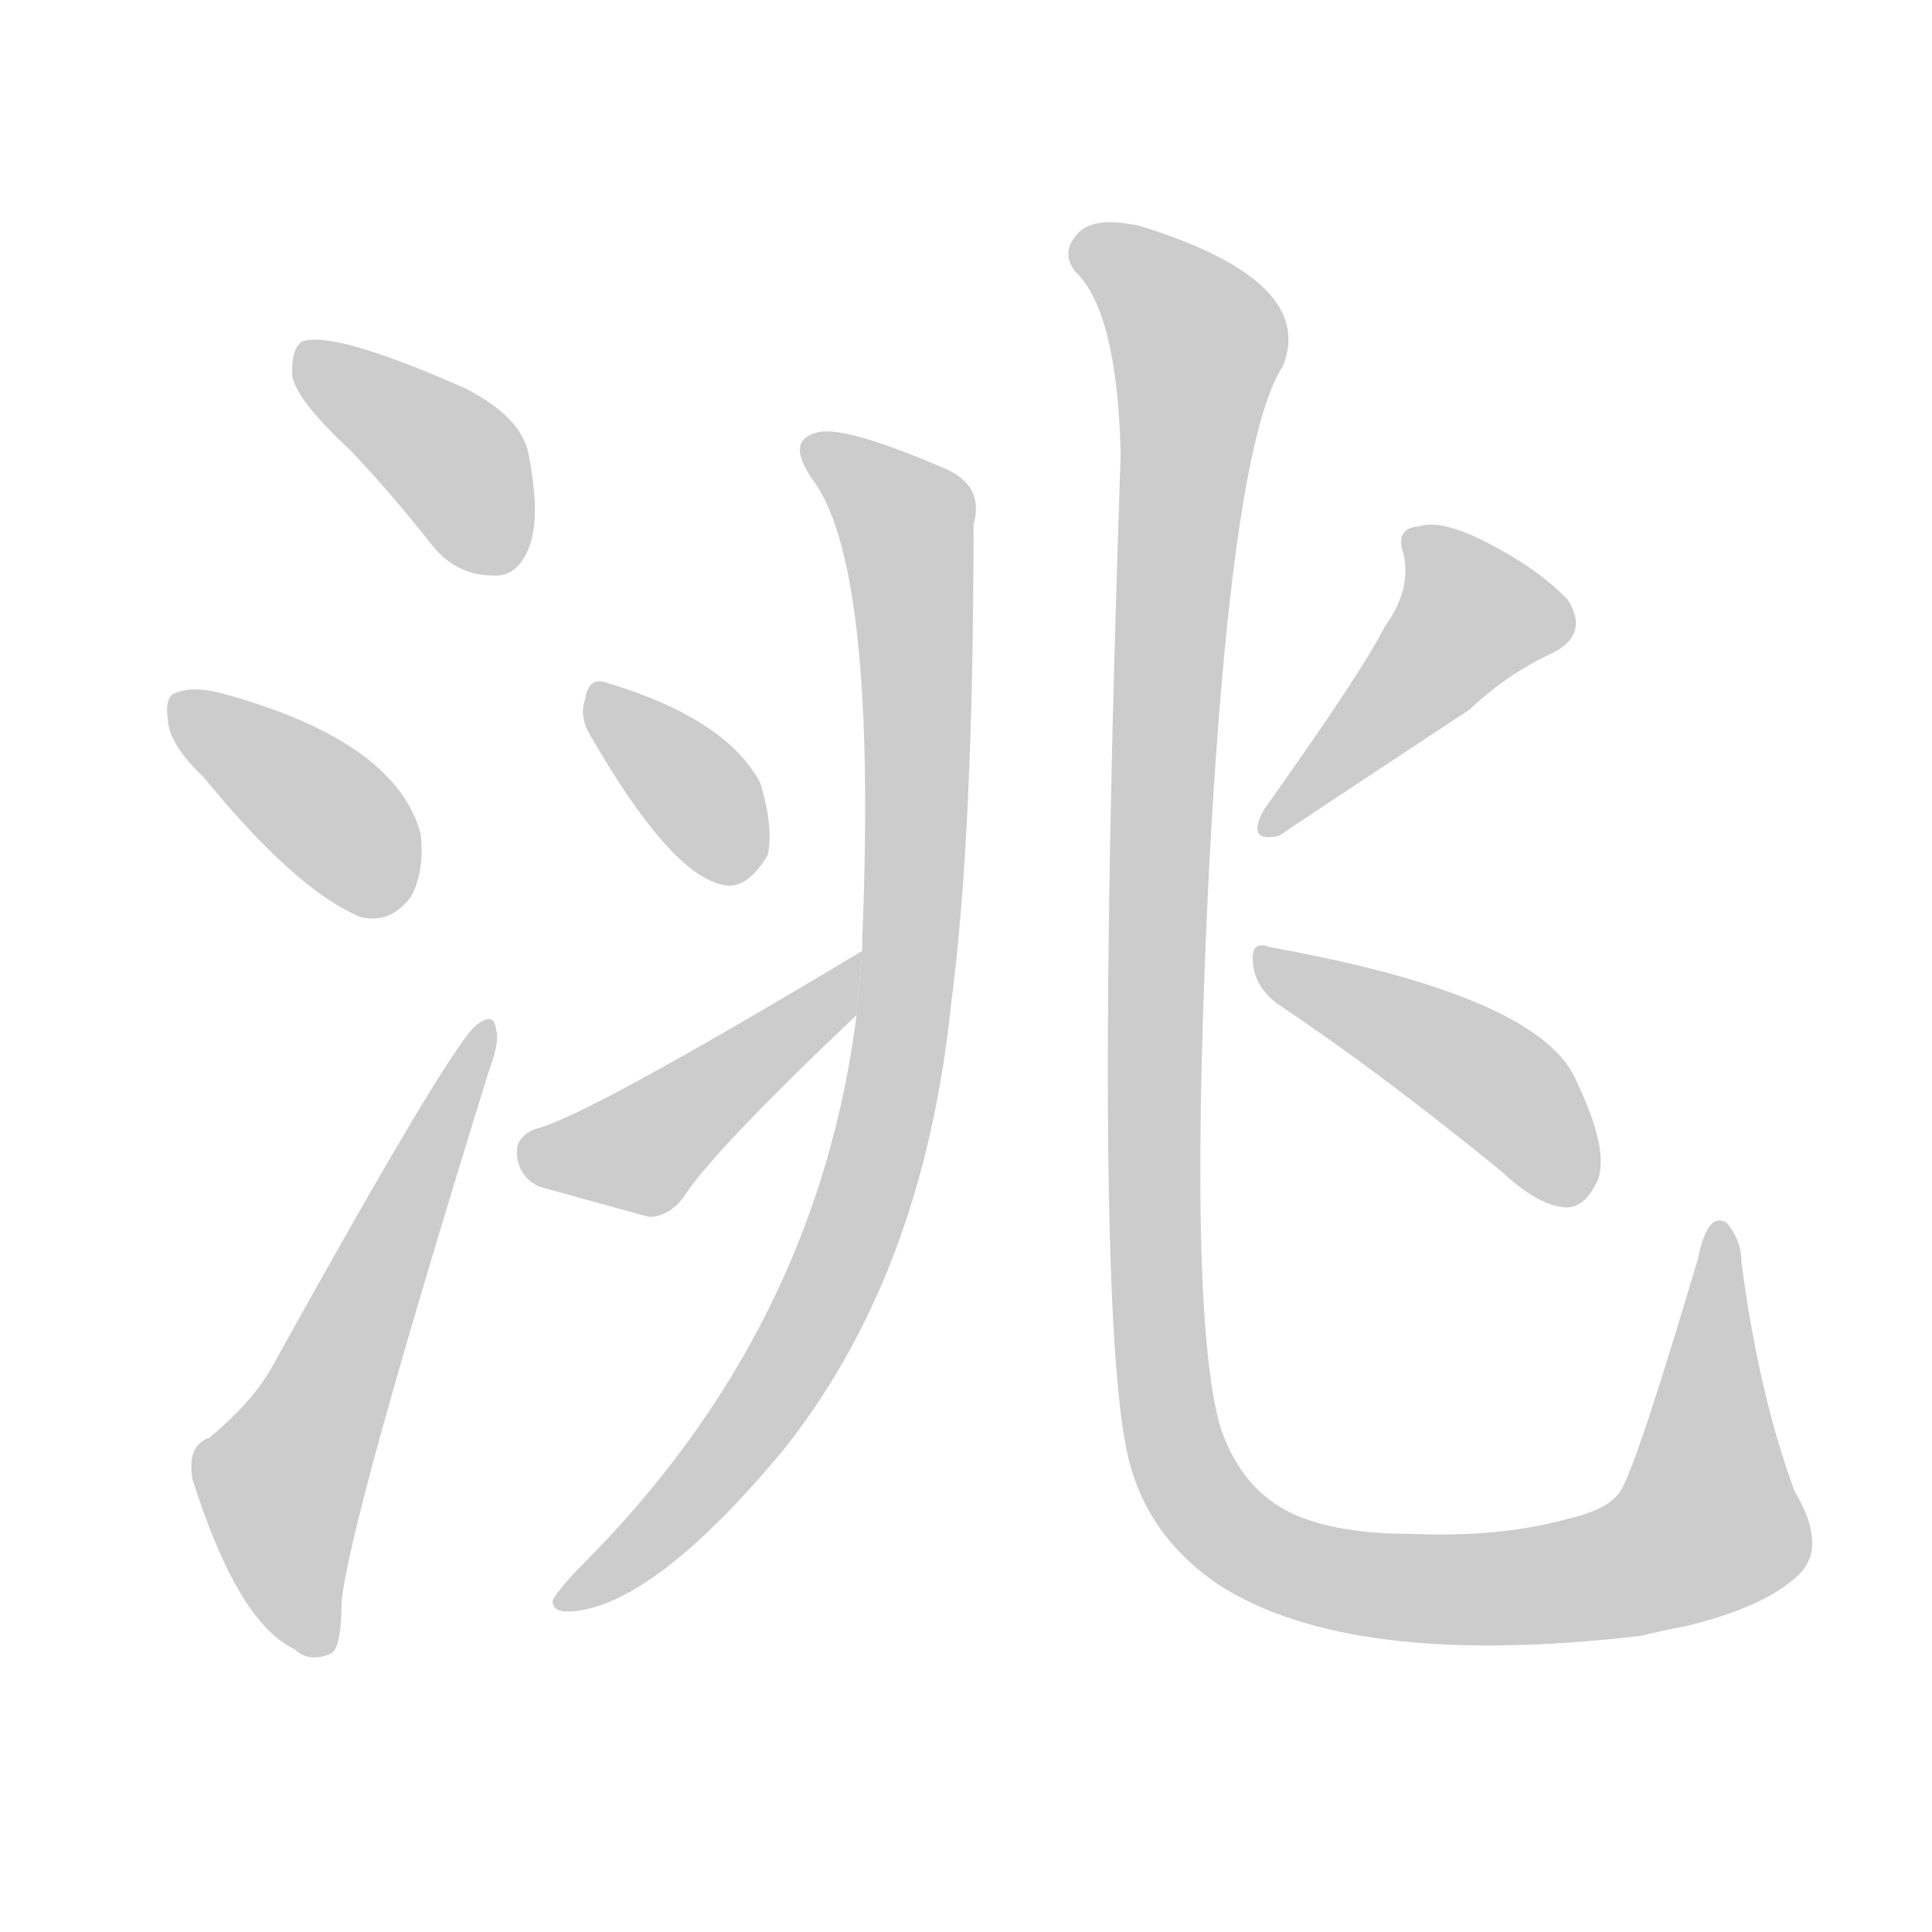<!--
AnimCJK 2016-2018 Copyright Francois Mizessyn, http://gooo.free.fr/animCJK/
Derived from:
    MakeMeAHanzi project - https://github.com/skishore/makemeahanzi
    Arphic PL KaitiM GB - https://apps.ubuntu.com/cat/applications/precise/fonts-arphic-gkai00mp/
    Arphic PL UKai - https://apps.ubuntu.com/cat/applications/fonts-arphic-ukai/
You can redistribute and/or modify this file under the terms of the Arphic Public License
as published by Arphic Technology Co., Ltd.
You should have received a copy of this license (the directory "APL") along with this file;
if not, see http://ftp.gnu.org/non-gnu/chinese-fonts-truetype/LICENSE.
-->
<svg id="z27950" class="acjk" version="1.1" viewBox="0 0 1024 1024" xmlns="http://www.w3.org/2000/svg" xmlns:xlink="http://www.w3.org/1999/xlink">
<style>
<![CDATA[
@keyframes z27950k {
	from {
		stroke:#ccc;
		stroke-dashoffset:3334;
	}
	1% {
		stroke:#c00;
		stroke-dashoffset:3334;
	}
	75% {
		stroke:#c00;
		stroke-dashoffset:0;
	}
	to {
		stroke:#000;
	}
}
#z27950 path[clip-path] {
	animation:z27950k 1s linear both;
	stroke-dasharray:3334;
	stroke-width:128;
	stroke-linecap:round;
	fill:none;
}
#z27950 path[clip-path="url(#z27950c1)"] {animation-delay:1s;}
#z27950 path[clip-path="url(#z27950c2)"] {animation-delay:2s;}
#z27950 path[clip-path="url(#z27950c3)"] {animation-delay:3s;}
#z27950 path[clip-path="url(#z27950c4)"] {animation-delay:4s;}
#z27950 path[clip-path="url(#z27950c5)"] {animation-delay:5s;}
#z27950 path[clip-path="url(#z27950c6)"] {animation-delay:6s;}
#z27950 path[clip-path="url(#z27950c7)"] {animation-delay:7s;}
#z27950 path[clip-path="url(#z27950c8)"] {animation-delay:8s;}
#z27950 path[clip-path="url(#z27950c9)"] {animation-delay:9s;}
#z27950 path {fill:#ccc;}
]]>
</style>
<path id="z27950d1" d="M186 239Q207 261 229 289Q242 305 261 305Q274 306 280 291Q287 275 280 240Q276 221 247 206Q177 175 160 181Q154 185 155 200Q158 213 186 239 Z"/>
<path id="z27950d2" d="M108 412Q157 472 191 486Q207 490 218 475Q225 462 223 442Q210 394 123 369Q104 363 94 367Q87 368 89 382Q90 395 108 412 Z"/>
<path id="z27950d3" d="M111 762Q99 766 102 784Q126 860 156 874Q163 881 174 877Q181 876 181 850Q184 810 259 568Q265 552 263 546Q262 536 253 543Q241 550 145 723Q135 742 111 762 Z"/>
<path id="z27950d4" d="M454 538Q433 704 310 828Q297 841 293 848Q292 855 304 854Q347 850 414 770Q489 677 504 533Q516 443 516 278Q522 257 500 248Q449 226 434 229Q415 233 432 256Q465 304 457 498Q457 499 457 504L454 538 Z"/>
<path id="z27950d5" d="M313 390Q355 463 383 469Q396 472 407 453Q410 438 403 415Q385 381 322 362Q312 358 310 371Q307 380 313 390 Z"/>
<path id="z27950d6" d="M457 504Q312 591 285 598Q273 602 274 612Q275 624 286 629Q311 636 344 645Q354 645 362 635Q377 611 454 538L457 504 Z"/>
<path id="z27950d7" d="M953 835Q969 820 951 790Q932 738 923 669Q923 657 915 648Q905 642 900 667Q867 778 859 790Q853 800 831 805Q795 815 748 813Q712 813 689 804Q659 792 647 757Q629 696 641 457Q653 235 680 194Q698 149 605 120Q602 119 600 119Q579 115 571 124Q562 134 570 144Q592 165 594 240Q579 678 597 768Q606 813 646 840Q716 885 870 867Q882 864 893 862Q935 852 953 835 Z"/>
<path id="z27950d8" d="M734 332Q722 356 670 429Q660 447 678 443Q682 440 779 376Q798 358 821 347Q843 337 831 318Q816 302 789 288Q764 275 752 279Q739 280 744 294Q748 313 734 332 Z"/>
<path id="z27950d9" d="M677 532Q731 568 796 621Q815 639 830 640Q839 640 845 629Q855 614 836 574Q818 528 673 502Q663 498 664 510Q665 523 677 532 Z"/>
<defs>
	<clipPath id="z27950c1"><use xlink:href="#z27950d1"/></clipPath>
	<clipPath id="z27950c2"><use xlink:href="#z27950d2"/></clipPath>
	<clipPath id="z27950c3"><use xlink:href="#z27950d3"/></clipPath>
	<clipPath id="z27950c4"><use xlink:href="#z27950d4"/></clipPath>
	<clipPath id="z27950c5"><use xlink:href="#z27950d5"/></clipPath>
	<clipPath id="z27950c6"><use xlink:href="#z27950d6"/></clipPath>
	<clipPath id="z27950c7"><use xlink:href="#z27950d7"/></clipPath>
	<clipPath id="z27950c8"><use xlink:href="#z27950d8"/></clipPath>
	<clipPath id="z27950c9"><use xlink:href="#z27950d9"/></clipPath>
</defs>
<path pathLength="3333" clip-path="url(#z27950c1)" d="M162 187L238 242L269 298"/>
<path pathLength="3333" clip-path="url(#z27950c2)" d="M95 373L213 477"/>
<path pathLength="3333" clip-path="url(#z27950c3)" d="M169 872L149 777L257 549"/>
<path pathLength="3333" clip-path="url(#z27950c4)" d="M431 238L482 281L470 591L407 742L303 848"/>
<path pathLength="3333" clip-path="url(#z27950c5)" d="M316 366L397 462"/>
<path pathLength="3333" clip-path="url(#z27950c6)" d="M279 610L345 607L451 514"/>
<path pathLength="3333" clip-path="url(#z27950c7)" d="M571 132L636 184L611 592L632 788L726 840L878 827L911 804L909 654"/>
<path pathLength="3333" clip-path="url(#z27950c8)" d="M751 284L783 335L674 438"/>
<path pathLength="3333" clip-path="url(#z27950c9)" d="M670 508L789 572L841 630"/>
</svg>